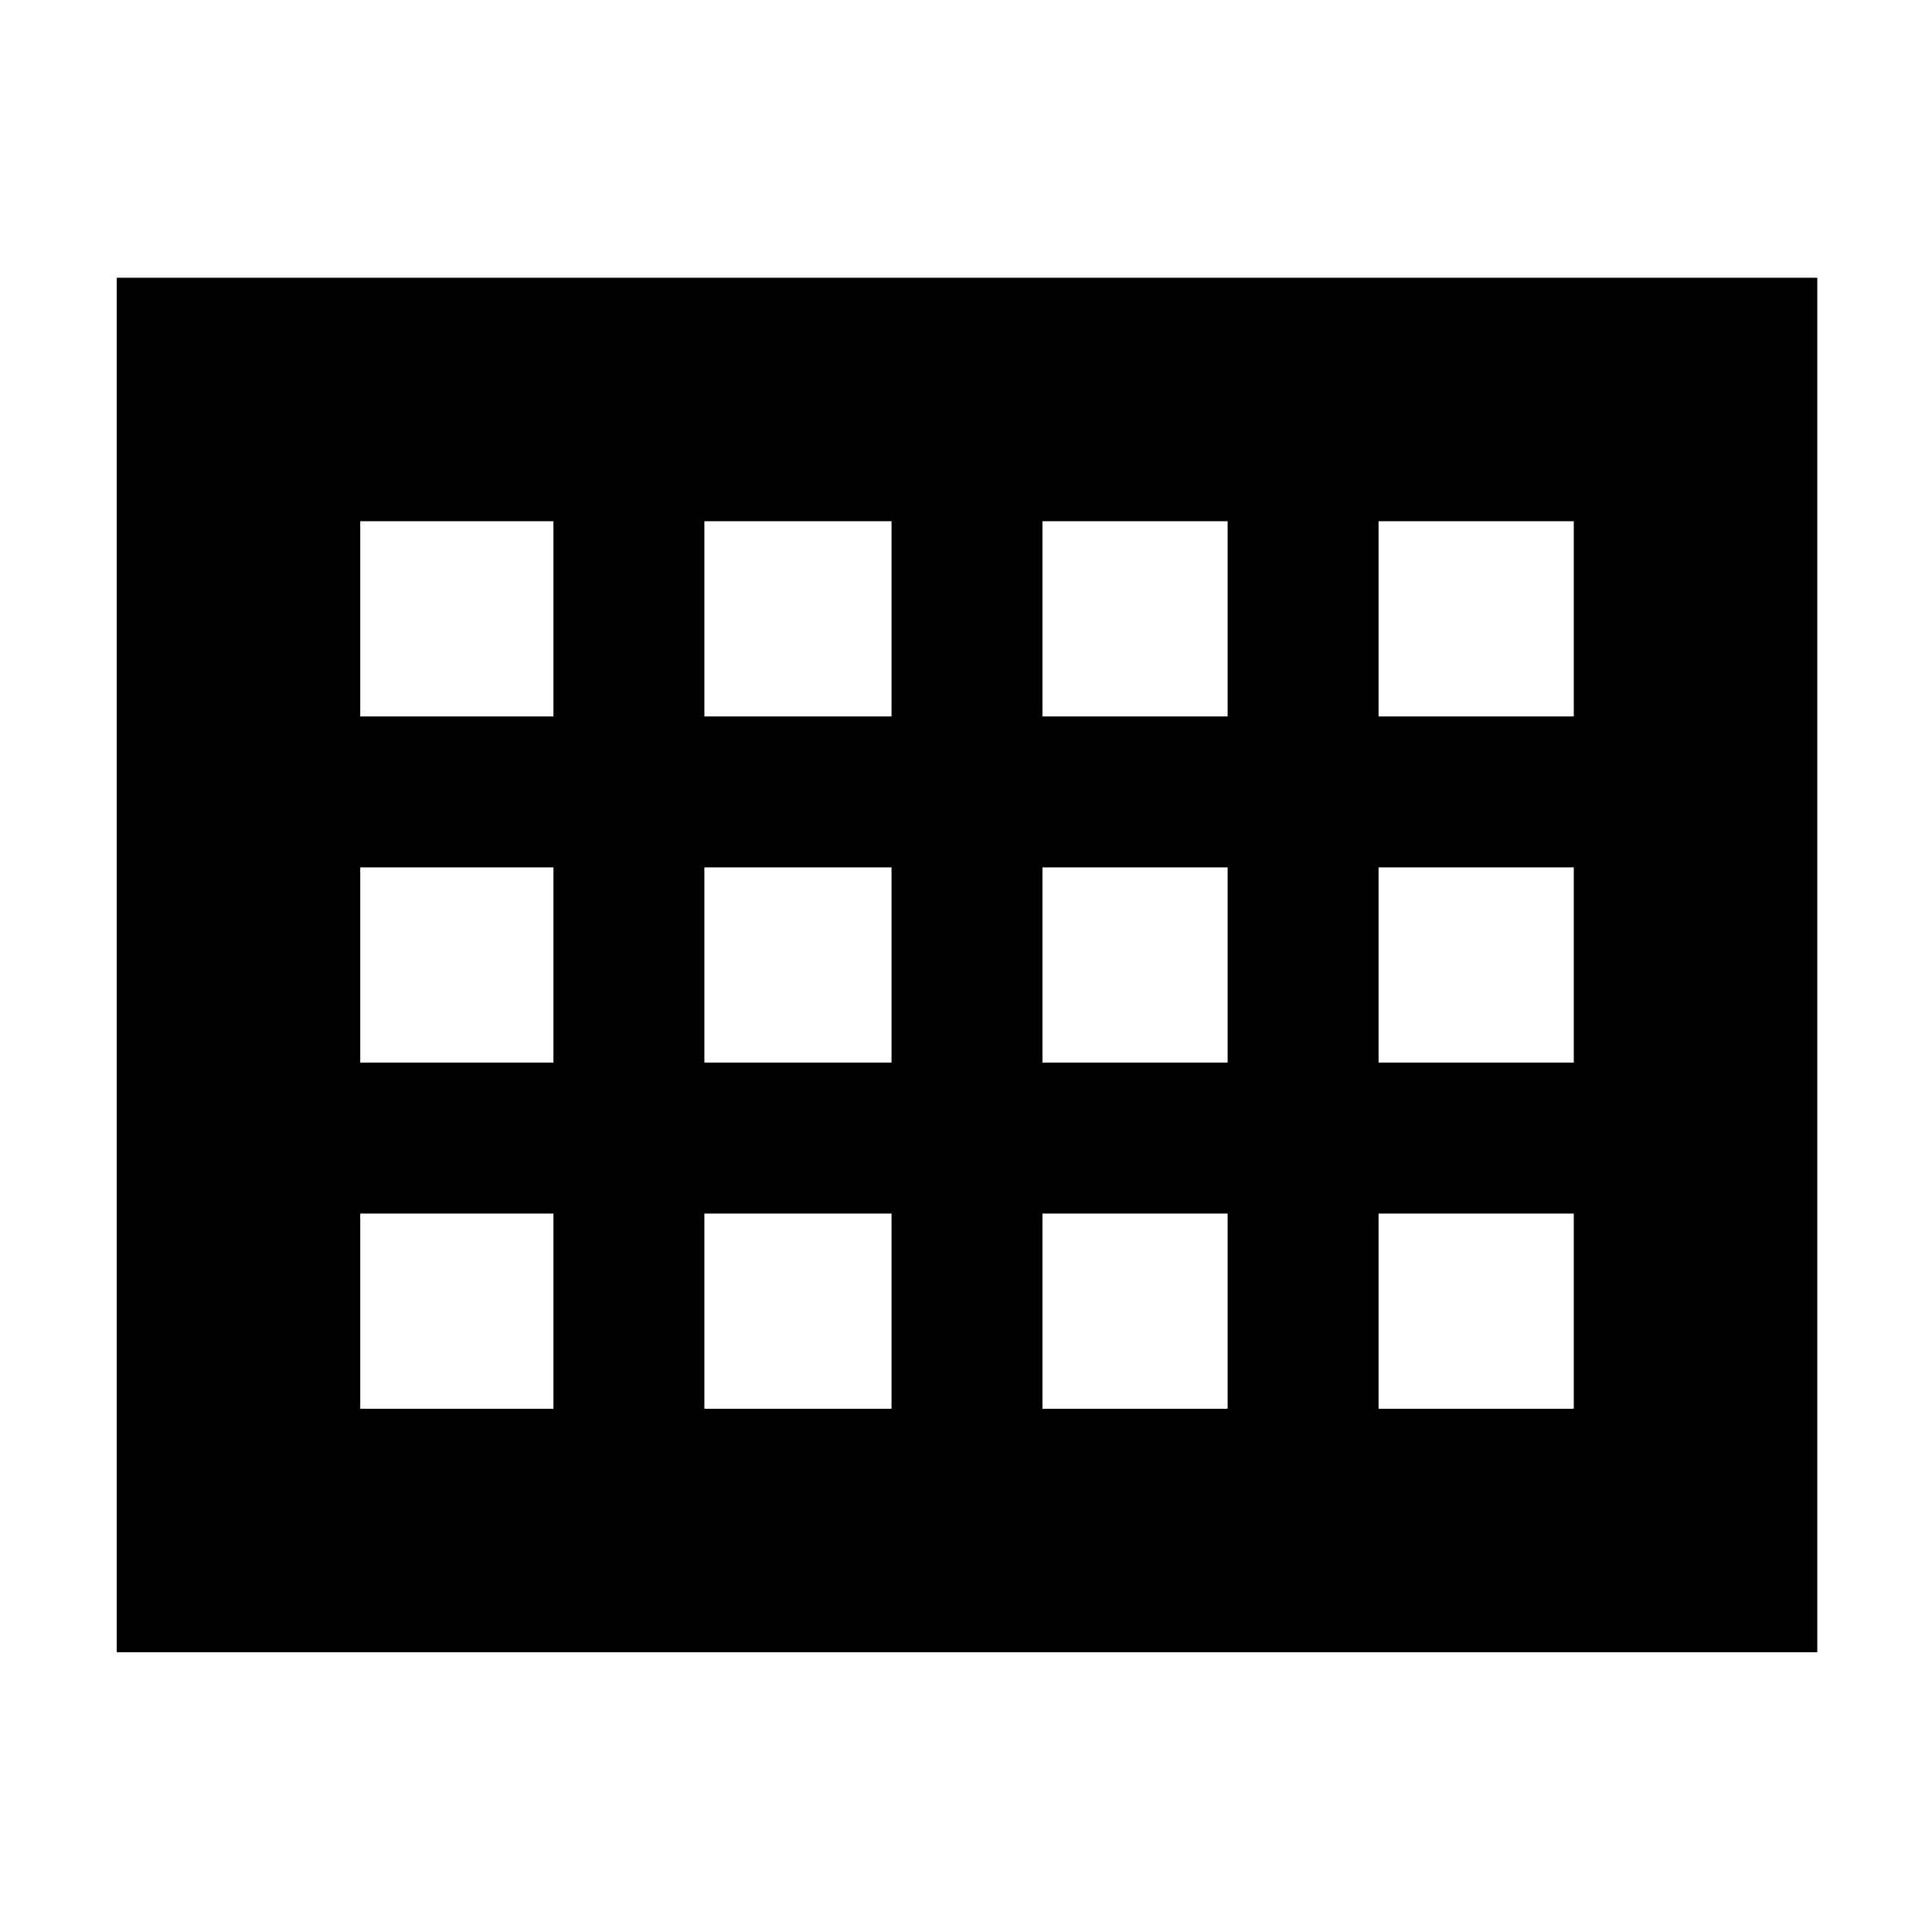 <svg xmlns="http://www.w3.org/2000/svg" height="24" width="24"><path d="M1.45 20.525V3.45h21.125v17.075ZM4.475 8.9h2.4V6.475h-2.4Zm4.275 0h2.325V6.475H8.75Zm4.2 0h2.3V6.475h-2.3Zm4.175 0h2.425V6.475h-2.425Zm0 4.3h2.425v-2.425h-2.425Zm-4.175 0h2.3v-2.425h-2.3Zm-4.2 0h2.325v-2.425H8.75Zm-1.875-2.425h-2.4V13.2h2.4Zm10.25 6.725h2.425v-2.425h-2.425Zm-4.175 0h2.3v-2.425h-2.3Zm-4.2 0h2.325v-2.425H8.75Zm-4.275 0h2.4v-2.425h-2.4Z"/></svg>
